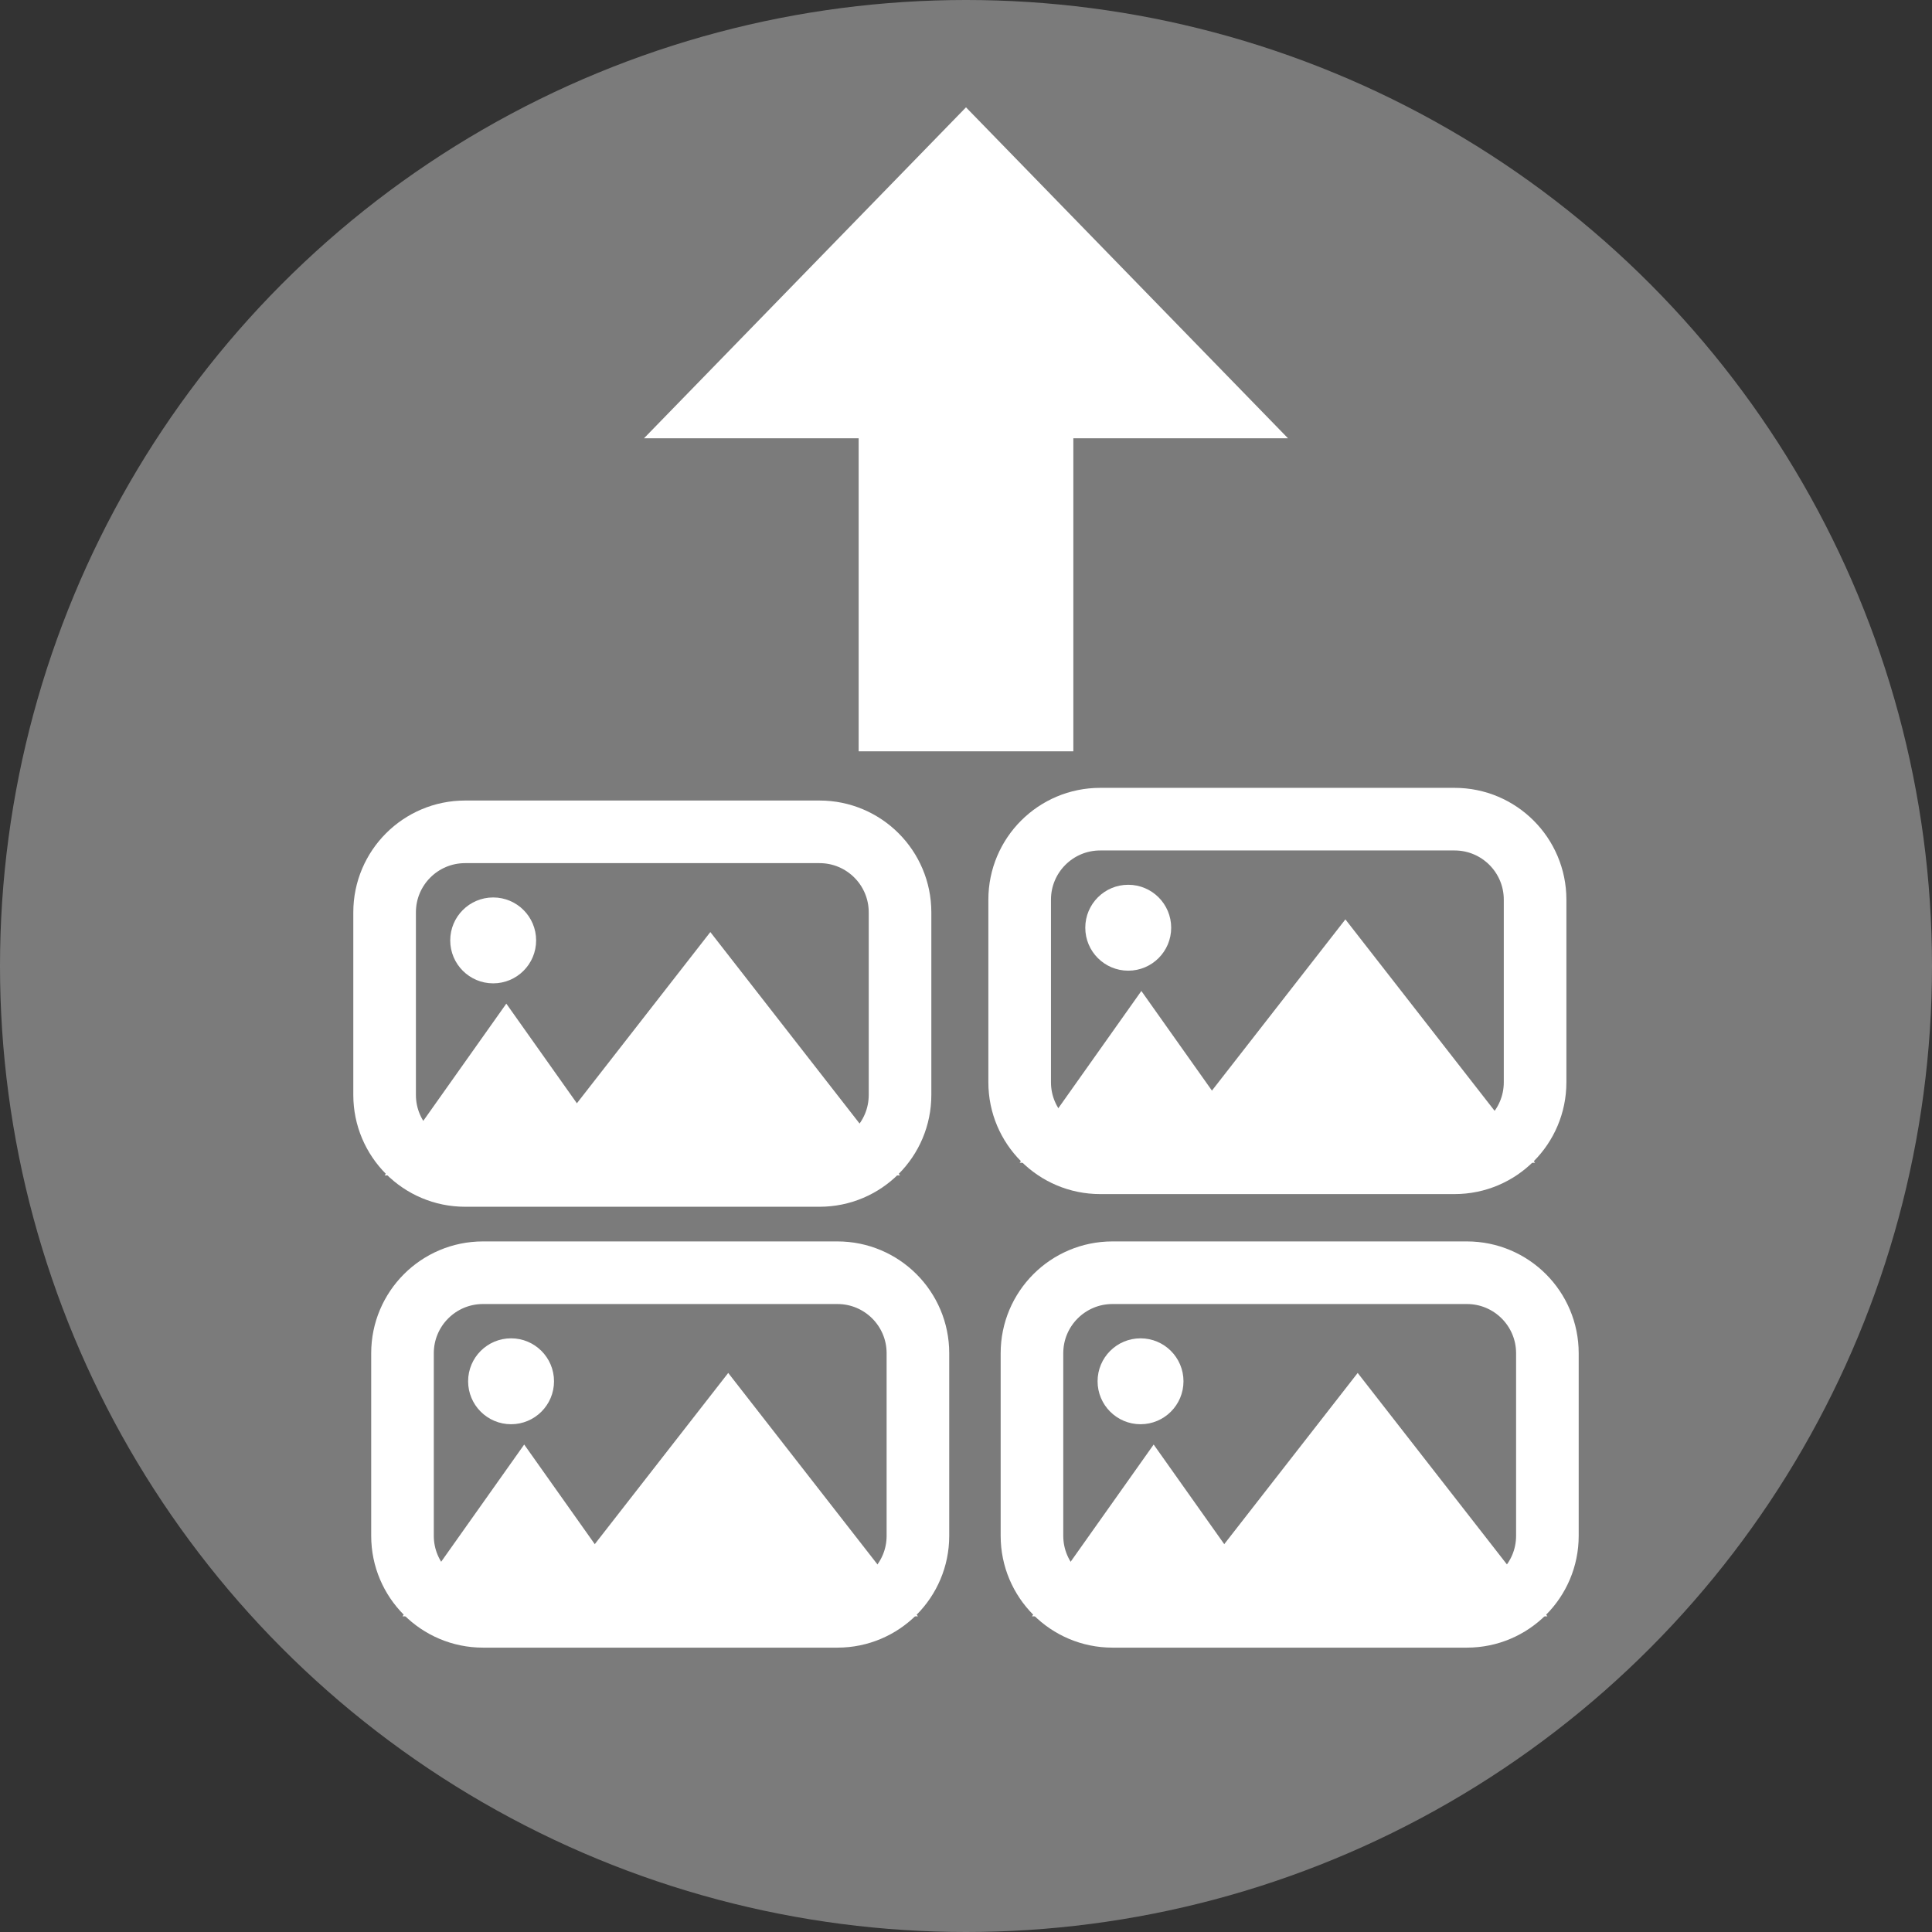 <?xml version="1.0"?>
<!DOCTYPE svg PUBLIC "-//W3C//DTD SVG 1.1//EN" "http://www.w3.org/Graphics/SVG/1.1/DTD/svg11.dtd">
<svg xmlns="http://www.w3.org/2000/svg" xmlns:xl="http://www.w3.org/1999/xlink" version="1.1" viewBox="0 0 216 216" width="18pc" height="18pc"><rect x="0" y="0" width="216" height="216" fill="#333333" stroke="none"/><defs><linearGradient x1="0" x2="1" id="Gradient" gradientUnits="userSpaceOnUse"><stop offset="0" stop-color="white"/><stop offset="1" stop-color="white"/></linearGradient><linearGradient id="Obj_Gradient" xl:href="#Gradient" gradientTransform="translate(72 48) scale(72)"/></defs><g stroke="none" stroke-opacity="1" stroke-dasharray="none" fill="none" fill-opacity="1"><title>Canvas 4</title><g><title>Layer 1</title><circle cx="108" cy="108" r="108" fill="#7b7b7b"/><path d="M 52 93 L 91.625 93 C 96.596 93 100.625 97.029 100.625 102 L 100.625 122.417 C 100.625 127.387 96.596 131.417 91.625 131.417 L 52 131.417 C 47.029 131.417 43 127.387 43 122.417 L 43 102 C 43 97.029 47.029 93 52 93 Z" fill="#7b7b7b"/><path d="M 52 93 L 91.625 93 C 96.596 93 100.625 97.029 100.625 102 L 100.625 122.417 C 100.625 127.387 96.596 131.417 91.625 131.417 L 52 131.417 C 47.029 131.417 43 127.387 43 122.417 L 43 102 C 43 97.029 47.029 93 52 93 Z" stroke="white" stroke-linecap="round" stroke-linejoin="round" stroke-width="7"/><circle cx="55.138" cy="105.138" r="4.802" fill="white"/><path d="M 43 131.417 L 56.606 112.208 L 70.212 131.417 Z" fill="white"/><path d="M 58.207 131.417 L 79.416 104.205 L 100.625 131.417 Z" fill="white"/><path d="M 54 142.292 L 93.625 142.292 C 98.596 142.292 102.625 146.321 102.625 151.292 L 102.625 171.708 C 102.625 176.679 98.596 180.708 93.625 180.708 L 54 180.708 C 49.029 180.708 45 176.679 45 171.708 L 45 151.292 C 45 146.321 49.029 142.292 54 142.292 Z" fill="#7b7b7b"/><path d="M 54 142.292 L 93.625 142.292 C 98.596 142.292 102.625 146.321 102.625 151.292 L 102.625 171.708 C 102.625 176.679 98.596 180.708 93.625 180.708 L 54 180.708 C 49.029 180.708 45 176.679 45 171.708 L 45 151.292 C 45 146.321 49.029 142.292 54 142.292 Z" stroke="white" stroke-linecap="round" stroke-linejoin="round" stroke-width="7"/><circle cx="57.138" cy="154.429" r="4.802" fill="white"/><path d="M 45 180.708 L 58.606 161.5 L 72.212 180.708 Z" fill="white"/><path d="M 60.207 180.708 L 81.416 153.497 L 102.625 180.708 Z" fill="white"/><path d="M 123 91.583 L 162.625 91.583 C 167.596 91.583 171.625 95.613 171.625 100.583 L 171.625 121 C 171.625 125.971 167.596 130 162.625 130 L 123 130 C 118.029 130 114 125.971 114 121 L 114 100.583 C 114 95.613 118.029 91.583 123 91.583 Z" fill="#7b7b7b"/><path d="M 123 91.583 L 162.625 91.583 C 167.596 91.583 171.625 95.613 171.625 100.583 L 171.625 121 C 171.625 125.971 167.596 130 162.625 130 L 123 130 C 118.029 130 114 125.971 114 121 L 114 100.583 C 114 95.613 118.029 91.583 123 91.583 Z" stroke="white" stroke-linecap="round" stroke-linejoin="round" stroke-width="7"/><circle cx="126.138" cy="103.721" r="4.802" fill="white"/><path d="M 114 130 L 127.606 110.792 L 141.212 130 Z" fill="white"/><path d="M 129.207 130 L 150.416 102.788 L 171.625 130 Z" fill="white"/><path d="M 124.375 142.292 L 164 142.292 C 168.971 142.292 173 146.321 173 151.292 L 173 171.708 C 173 176.679 168.971 180.708 164 180.708 L 124.375 180.708 C 119.404 180.708 115.375 176.679 115.375 171.708 L 115.375 151.292 C 115.375 146.321 119.404 142.292 124.375 142.292 Z" fill="#7b7b7b"/><path d="M 124.375 142.292 L 164 142.292 C 168.971 142.292 173 146.321 173 151.292 L 173 171.708 C 173 176.679 168.971 180.708 164 180.708 L 124.375 180.708 C 119.404 180.708 115.375 176.679 115.375 171.708 L 115.375 151.292 C 115.375 146.321 119.404 142.292 124.375 142.292 Z" stroke="white" stroke-linecap="round" stroke-linejoin="round" stroke-width="7"/><circle cx="127.513" cy="154.429" r="4.802" fill="white"/><path d="M 115.375 180.708 L 128.981 161.5 L 142.587 180.708 Z" fill="white"/><path d="M 130.582 180.708 L 151.791 153.497 L 173 180.708 Z" fill="white"/><path d="M 120 84 L 96 84 L 96 49 L 72 49 L 108 12 L 144 49 L 120 49 Z" fill="url(#Obj_Gradient)"/></g></g></svg>
